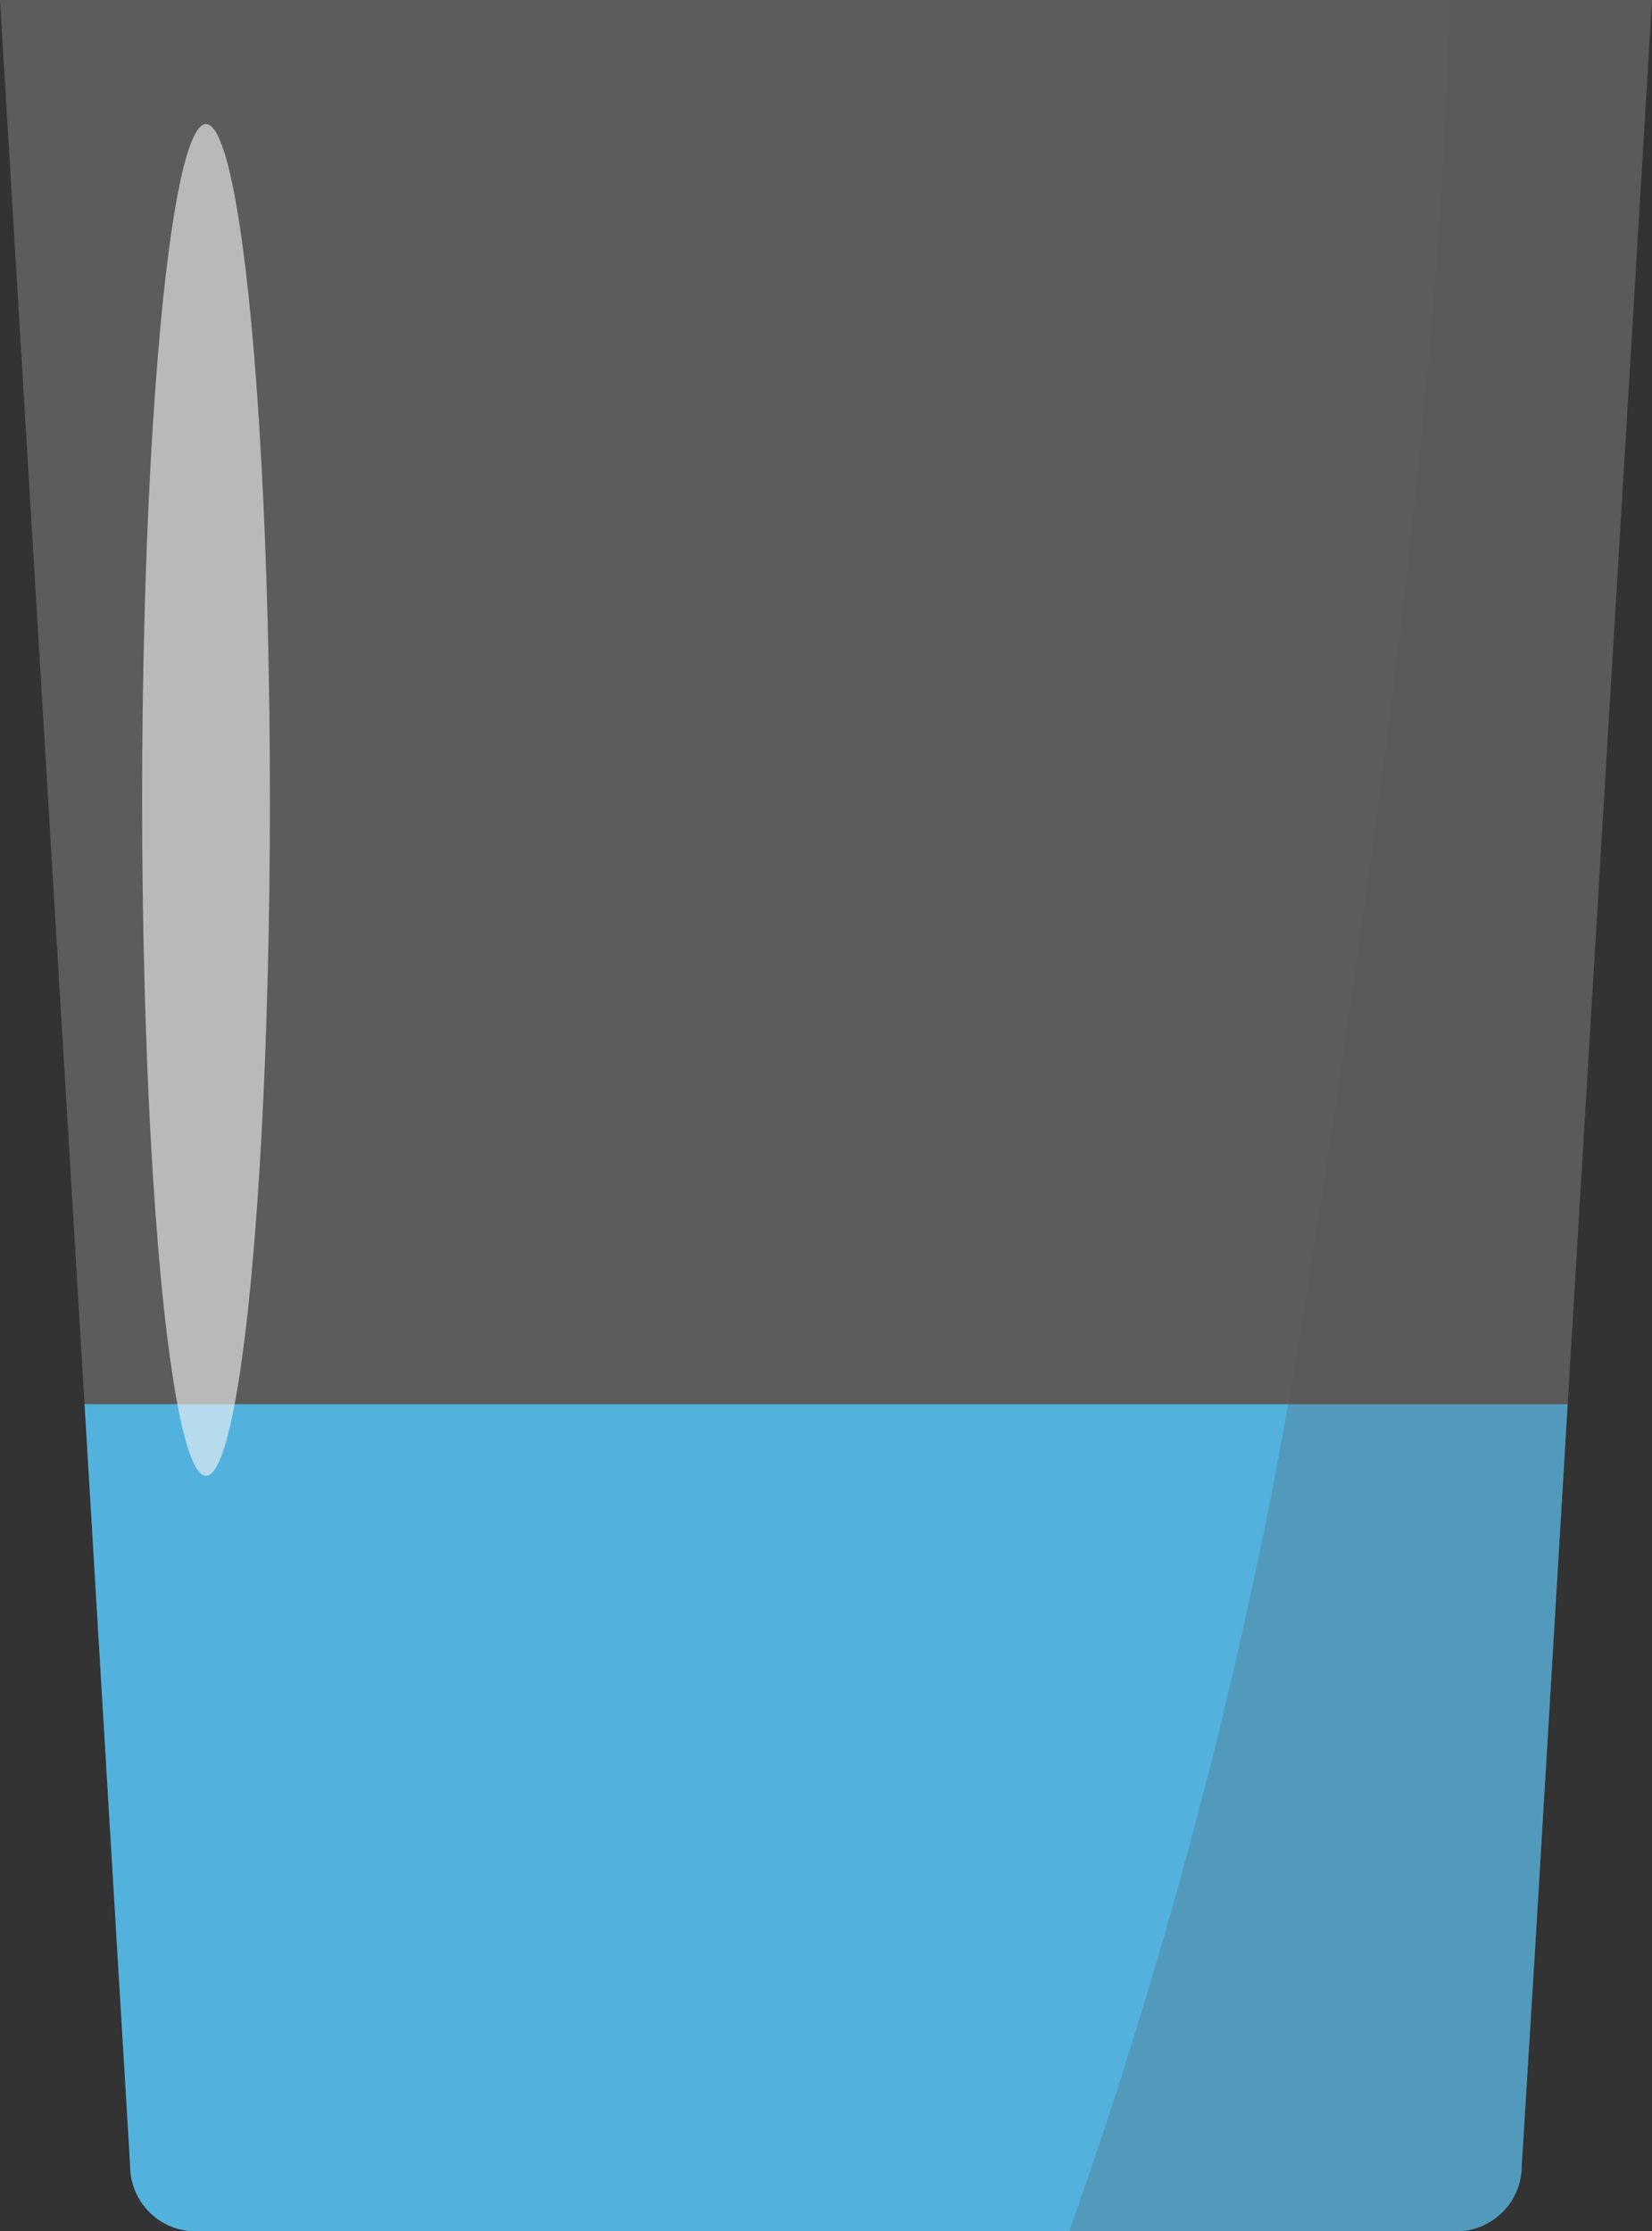 <svg xmlns="http://www.w3.org/2000/svg" viewBox="0 0 251.86 340.16"><rect x="0" y="0" width="251.86" height="340.16" fill="#333333" stroke="none"/><defs><style>.cls-1{fill:#26a6df;}.cls-2{fill:#dadada;}.cls-2,.cls-3{opacity:0.25;}.cls-3{fill:#575756;}.cls-4{fill:#f6f6f6;opacity:0.6;}</style></defs><g id="Layer_2" data-name="Layer 2"><g id="Layer_1-2" data-name="Layer 1"><path class="cls-1" d="M239,214.06l-5,83.58L232,330.08a10,10,0,0,1-10,10.08H29.84a10,10,0,0,1-10-10.08l-1.95-32.44-5-83.58Z"/><path class="cls-2" d="M251.86,0,239,214.06l-5,83.58L232,330.08a10,10,0,0,1-10,10.08H29.84a10,10,0,0,1-10-10.08l-1.95-32.44-5-83.58L0,0Z"/><path class="cls-3" d="M251.86,0,239,214.06l-5,83.58L232,330.08a10,10,0,0,1-10,10.08H163c4.71-13.29,9.35-27.47,13.75-42.52a792.24,792.24,0,0,0,19.65-83.58q1.42-7.91,2.7-16C209.8,129.94,219.9,56.34,221,0Z"/><ellipse class="cls-4" cx="31.41" cy="121.95" rx="9.74" ry="103.04"/></g></g></svg>